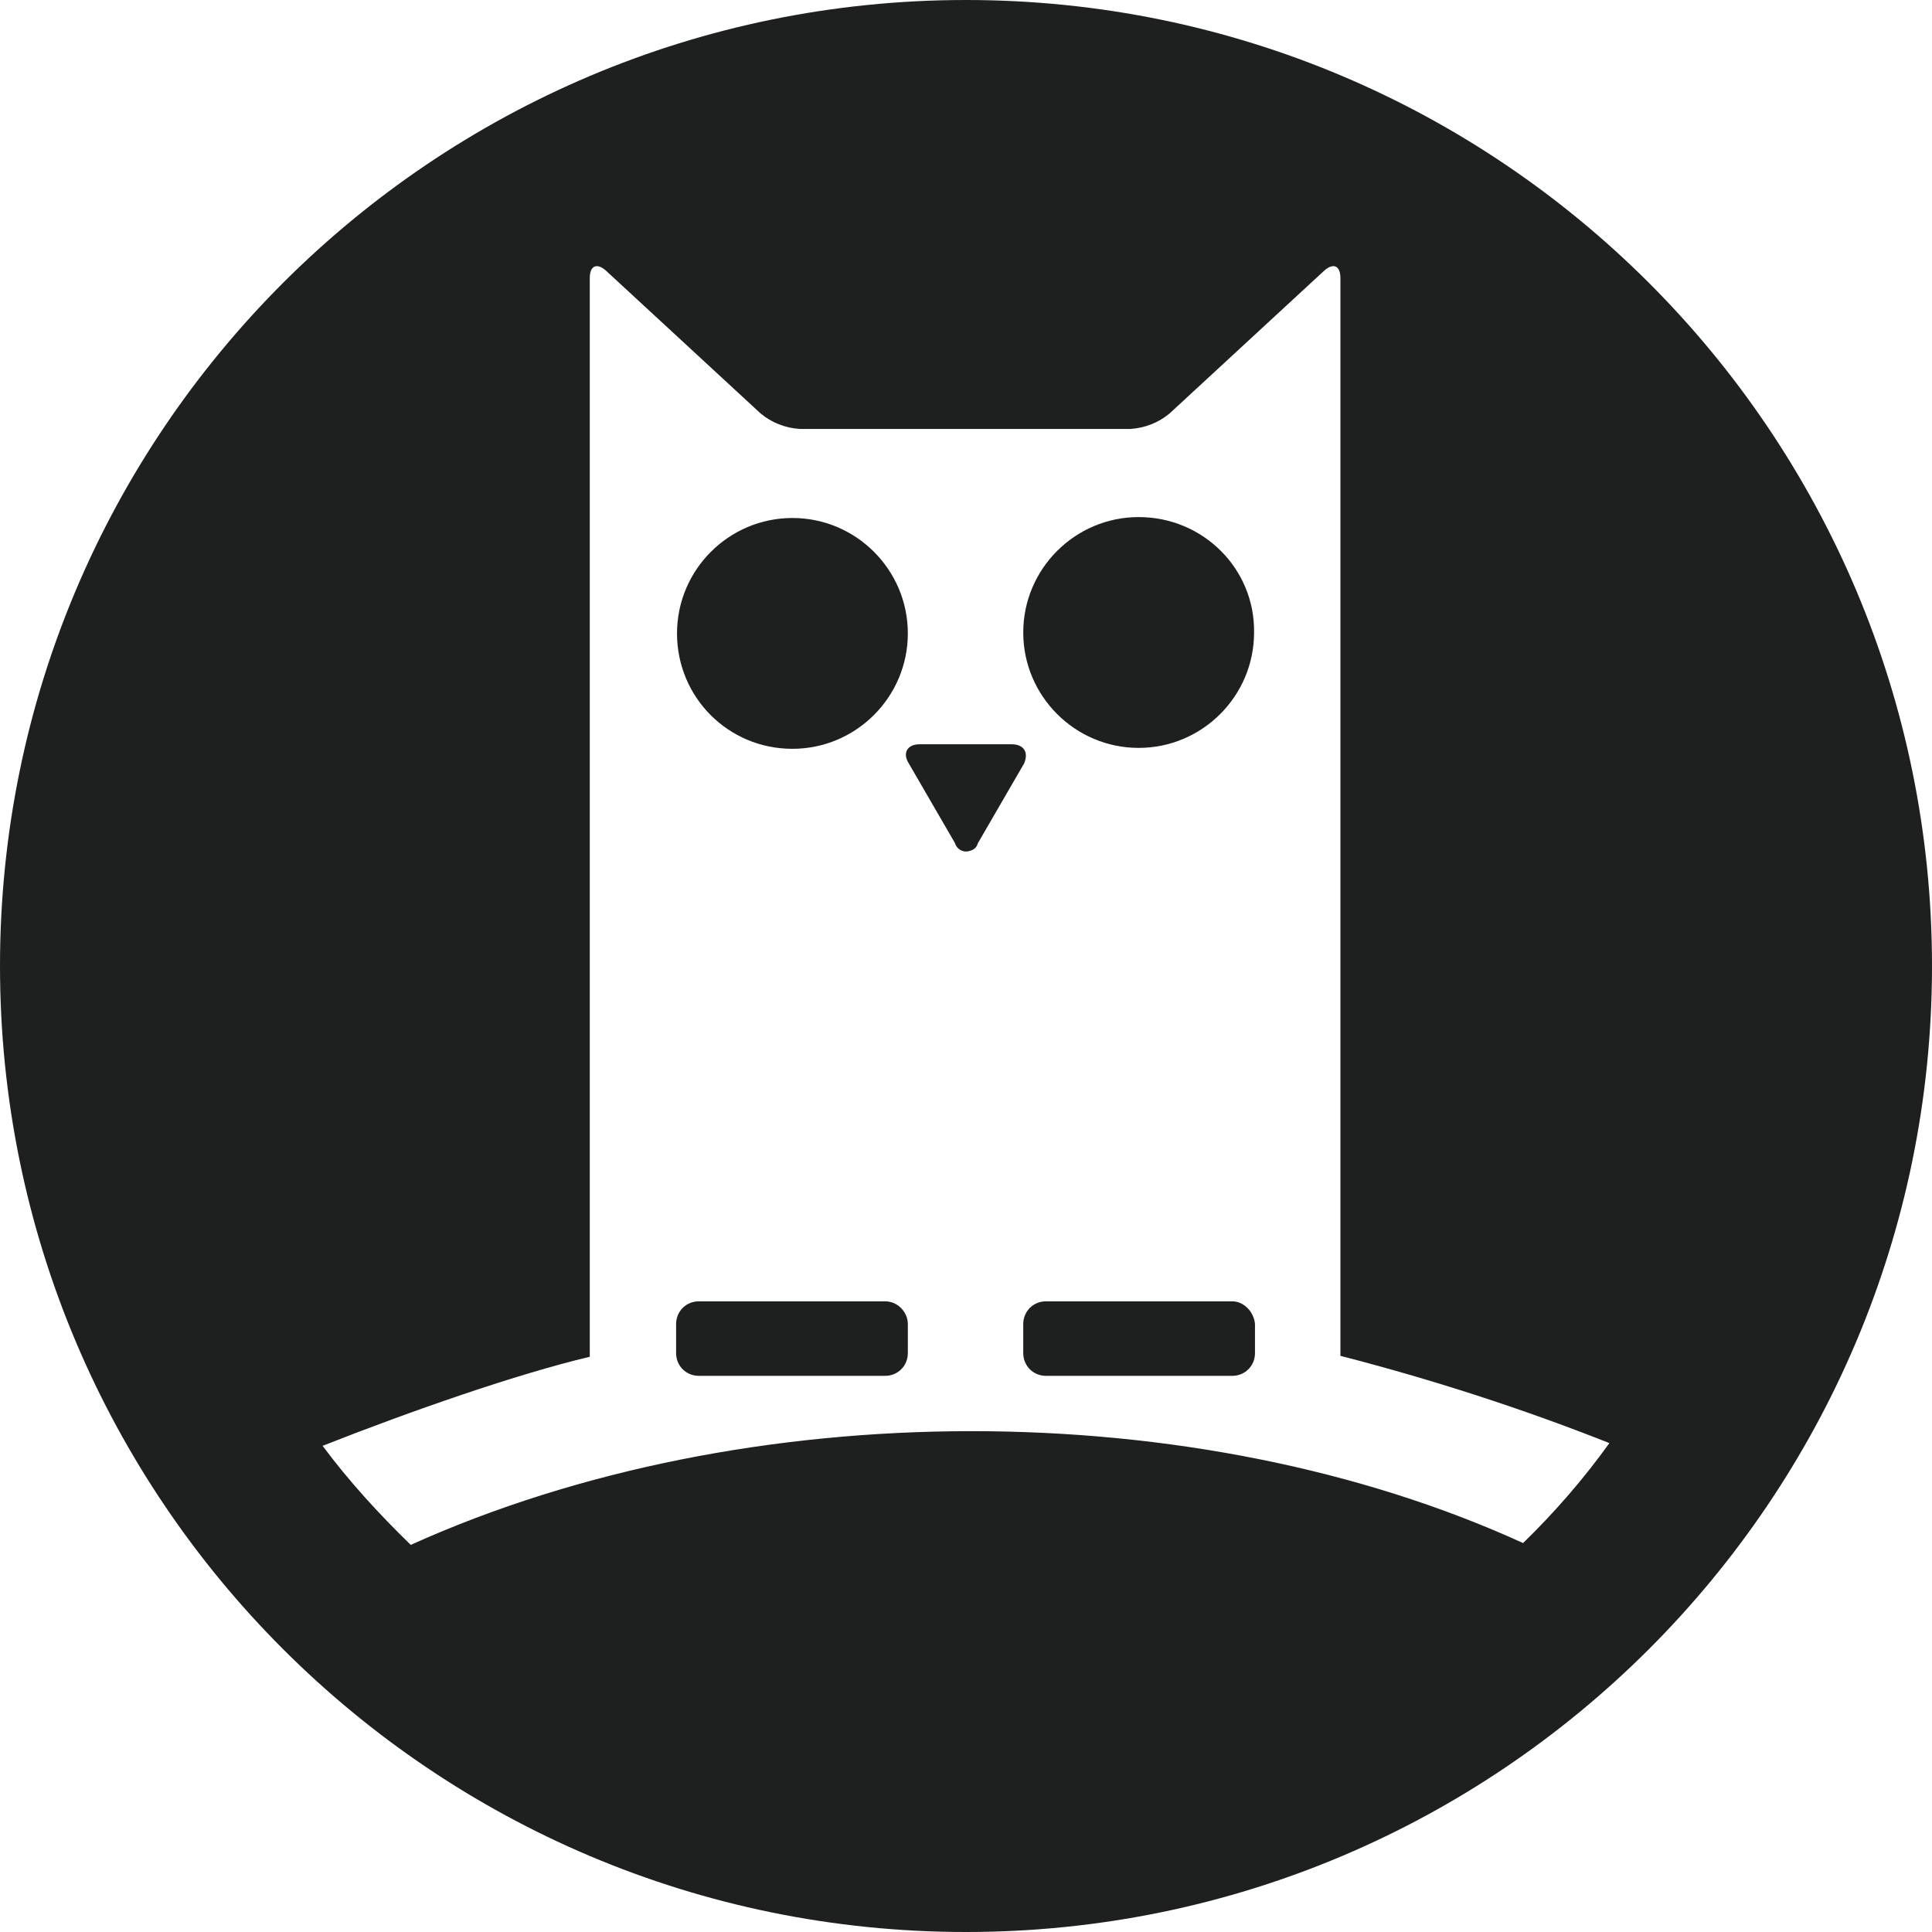 <?xml version="1.0" encoding="utf-8"?>
<!-- Generator: Adobe Illustrator 24.1.3, SVG Export Plug-In . SVG Version: 6.00 Build 0)  -->
<svg version="1.1" id="Layer_1" xmlns="http://www.w3.org/2000/svg" xmlns:xlink="http://www.w3.org/1999/xlink" x="0px" y="0px"
	 viewBox="0 0 212.6 212.6" style="enable-background:new 0 0 212.6 212.6;" xml:space="preserve">
<style type="text/css">
	.st0{fill:none;}
	.st1{fill:#1E1F1F;}
</style>
<g id="Layer_2_1_">
	<g id="grafika">
		<g>
			<path class="st0" d="M147.6,30.6c0-1.4-0.8-1.7-1.8-0.8l-17,15.7c-1.2,1-2.7,1.6-4.3,1.7H88.1c-1.6-0.1-3.1-0.7-4.3-1.7l-17-15.7
				c-1-0.9-1.8-0.6-1.8,0.8v118.6c-8,1.9-19.5,5.9-29.4,9.8c2.9,3.9,6.2,7.6,9.7,10.9c37-16.7,86.5-16.6,122.4-0.2
				c3.5-3.4,6.7-7.1,9.6-11c-9.7-3.8-19.6-7-29.6-9.6V30.6z M87.2,56.9c7,0,12.7,5.7,12.7,12.7c0,7-5.7,12.7-12.7,12.7
				c-7,0-12.7-5.7-12.7-12.7C74.5,62.6,80.1,56.9,87.2,56.9z M99.9,148.9c0,1.4-1.1,2.5-2.5,2.5H76.9c-1.4,0-2.5-1.1-2.5-2.5v-3.2
				c0-1.4,1.1-2.5,2.5-2.5h20.5c1.4,0,2.5,1.1,2.5,2.5V148.9z M107.5,92.8c-0.1,0.4-0.4,0.7-0.8,0.8c-0.7,0.2-1.4-0.1-1.7-0.8
				L99.9,84c-0.7-1.1-0.1-2.1,1.2-2.1h10.1c1.4,0,1.9,1,1.2,2.1L107.5,92.8z M138,148.9c0,1.4-1.1,2.5-2.5,2.5h-20.5
				c-1.4,0-2.5-1.1-2.5-2.5v-3.2c0-1.4,1.1-2.5,2.5-2.5h20.5c1.4,0,2.5,1.1,2.5,2.5V148.9z M125.3,82.4c-7,0-12.7-5.7-12.7-12.7
				c0,0,0,0,0,0c0-7,5.7-12.7,12.7-12.7c7,0,12.7,5.7,12.7,12.7C138,76.7,132.3,82.4,125.3,82.4z"/>
			<path class="st1" d="M106.3,0C47.6,0,0,47.6,0,106.3C0,165,47.6,212.6,106.3,212.6c58.7,0,106.3-47.6,106.3-106.3
				C212.6,47.6,165,0,106.3,0z M167.6,169.8c-35.9-16.4-85.4-16.5-122.4,0.2c-3.5-3.4-6.8-7-9.7-10.9c9.9-3.9,21.4-7.9,29.4-9.8
				V30.6c0-1.4,0.8-1.7,1.8-0.8l17,15.7c1.2,1,2.7,1.6,4.3,1.7h36.4c1.6-0.1,3.1-0.7,4.3-1.7l17-15.7c1-0.9,1.8-0.6,1.8,0.8v118.6
				c10.1,2.6,20,5.8,29.6,9.6C174.3,162.7,171.1,166.4,167.6,169.8z"/>
			<path class="st1" d="M97.4,143.2H76.9c-1.4,0-2.5,1.1-2.5,2.5v3.2c0,1.4,1.1,2.5,2.5,2.5h20.5c1.4,0,2.5-1.1,2.5-2.5v-3.2
				C99.9,144.4,98.8,143.2,97.4,143.2z"/>
			<path class="st1" d="M87.2,82.4c7,0,12.7-5.7,12.7-12.7c0-7-5.7-12.7-12.7-12.7c-7,0-12.7,5.7-12.7,12.7
				C74.5,76.7,80.1,82.4,87.2,82.4z"/>
			<path class="st1" d="M125.3,56.9c-7,0-12.7,5.7-12.7,12.7c0,0,0,0,0,0c0,7,5.7,12.7,12.7,12.7c7,0,12.7-5.7,12.7-12.7
				C138.1,62.6,132.4,56.9,125.3,56.9z"/>
			<path class="st1" d="M111.3,81.9h-10.1c-1.4,0-1.9,1-1.2,2.1l5.1,8.8c0.2,0.7,1,1.1,1.7,0.8c0.4-0.1,0.7-0.4,0.8-0.8l5.1-8.8
				C113.2,82.8,112.7,81.9,111.3,81.9z"/>
			<path class="st1" d="M135.6,143.2h-20.5c-1.4,0-2.5,1.1-2.5,2.5v3.2c0,1.4,1.1,2.5,2.5,2.5h20.5c1.4,0,2.5-1.1,2.5-2.5v-3.2
				C138,144.4,136.9,143.2,135.6,143.2z"/>
		</g>
	</g>
</g>
</svg>
